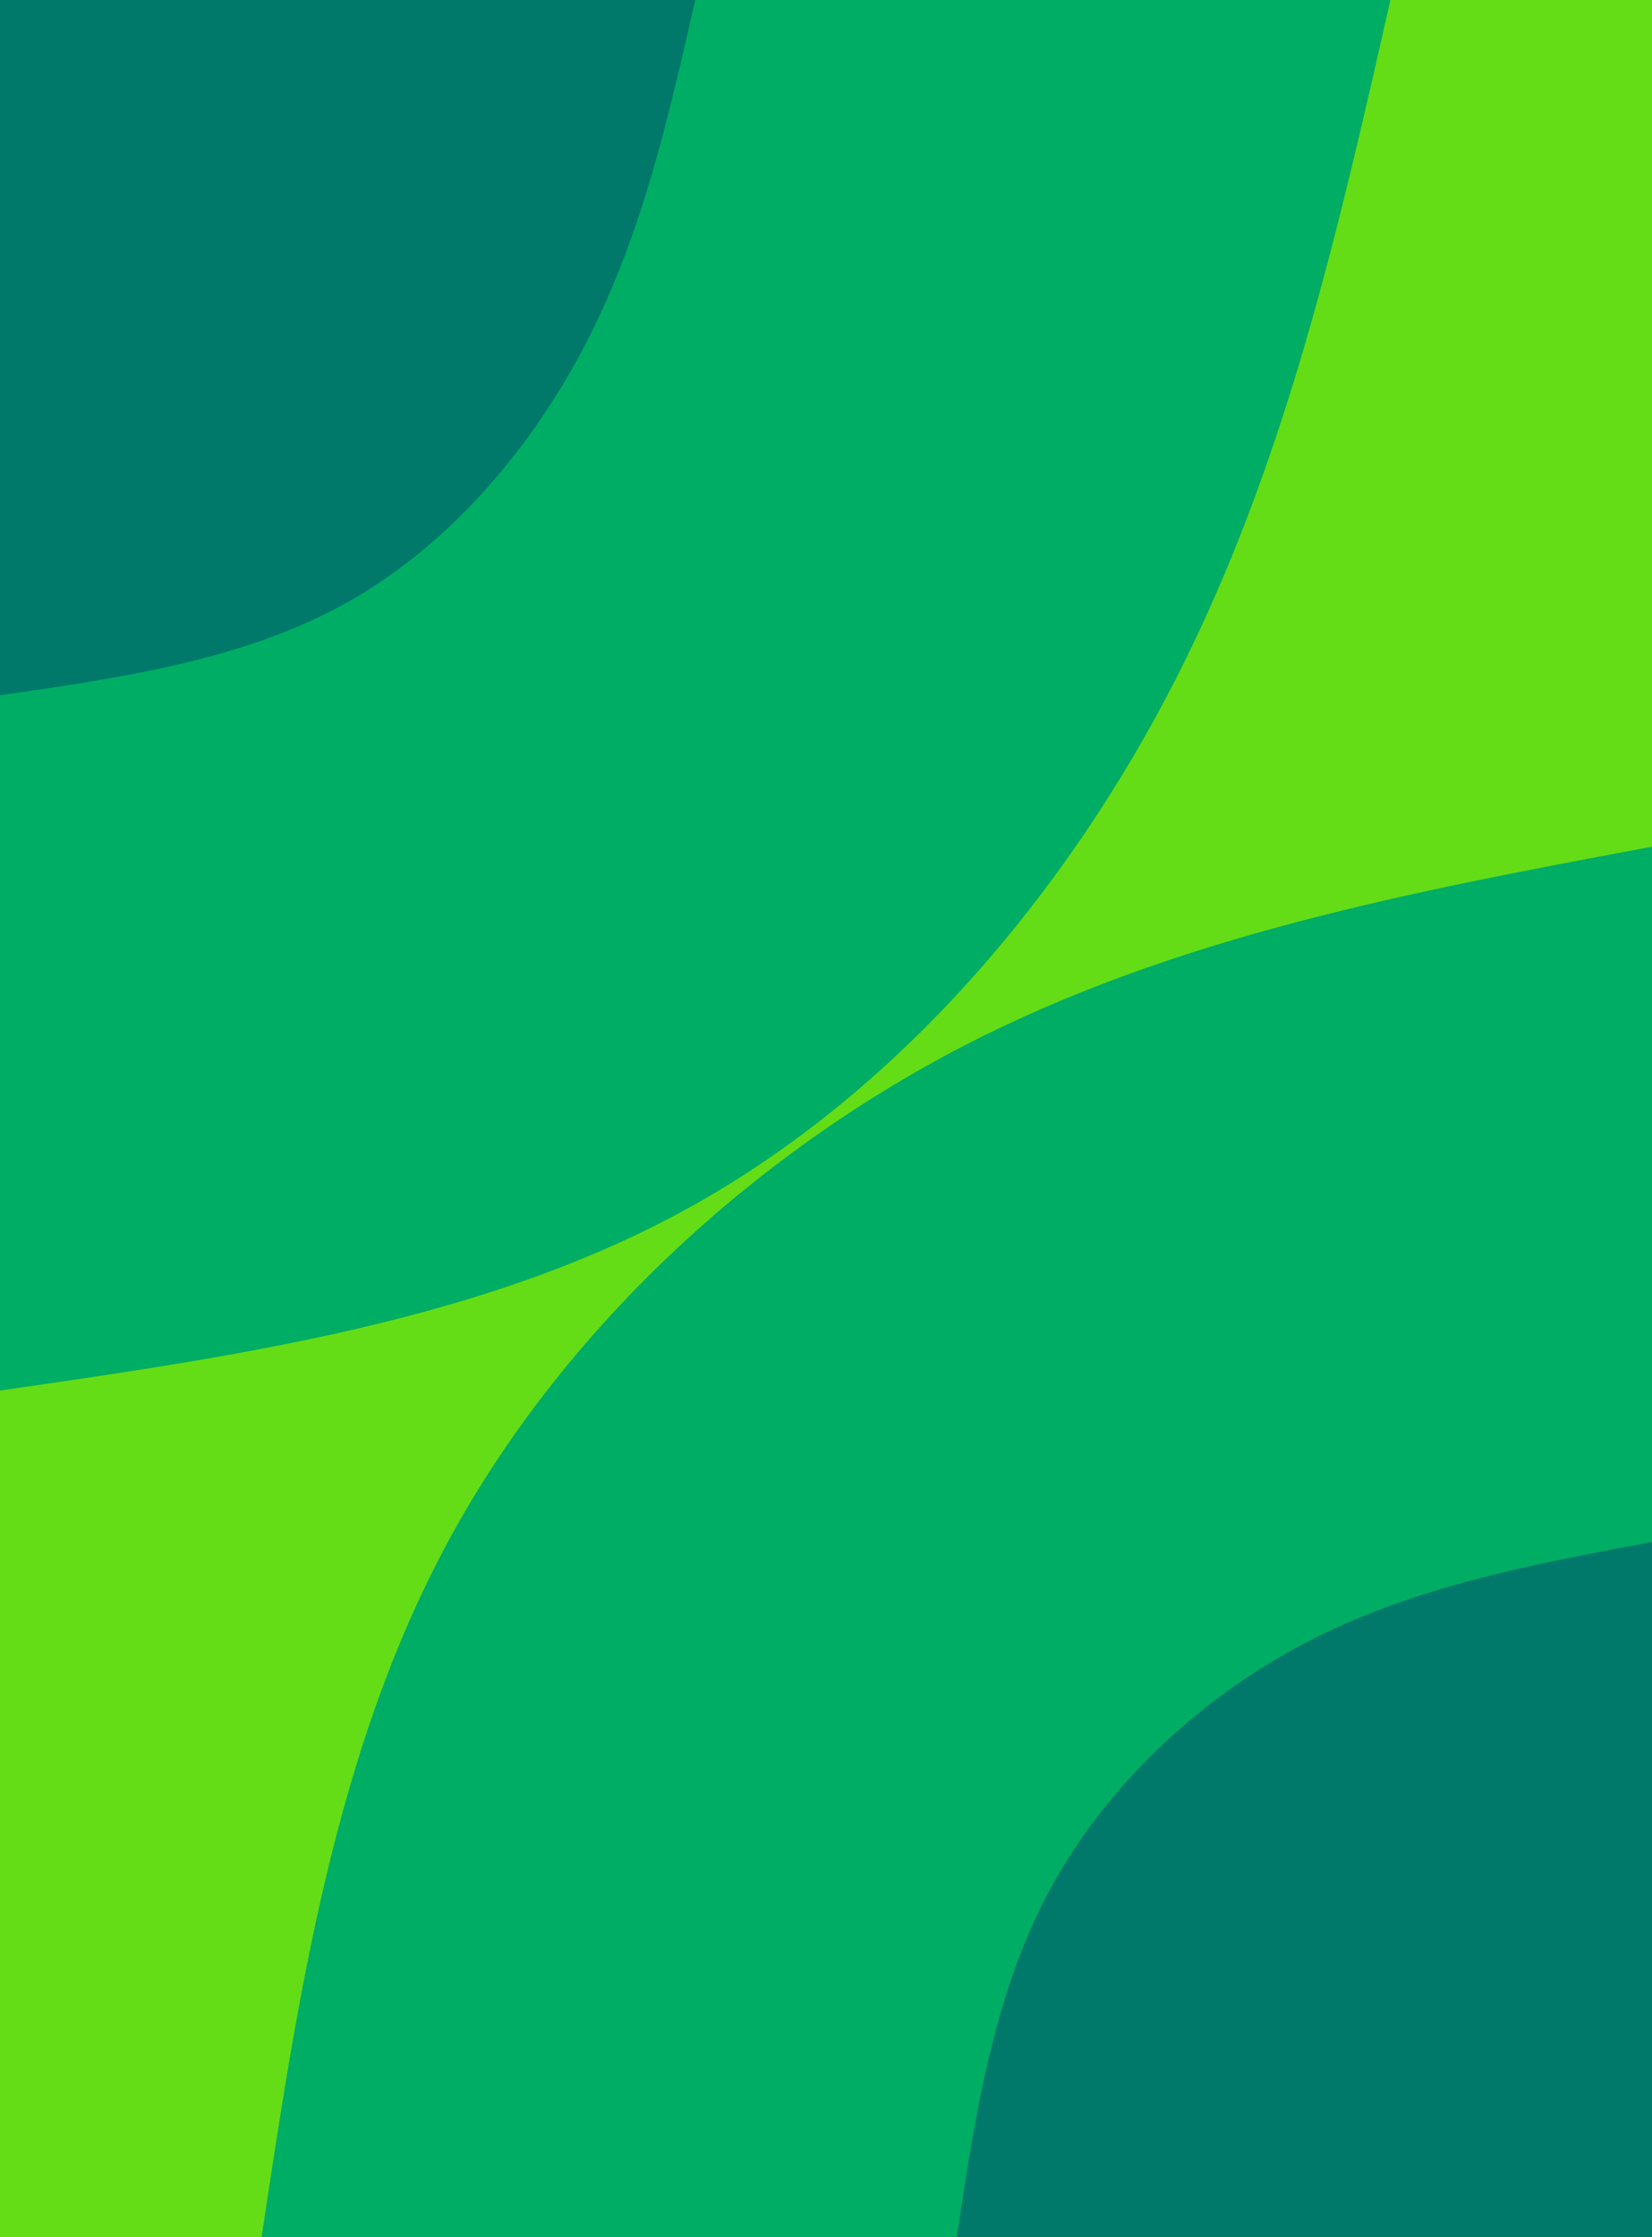 <svg id="visual" viewBox="0 0 1920 2600" width="1920" height="2600" xmlns="http://www.w3.org/2000/svg" xmlns:xlink="http://www.w3.org/1999/xlink" version="1.1"><rect x="0" y="0" width="1920" height="2600" fill="#64DD17"></rect><defs><linearGradient id="grad1_0" x1="0%" y1="100%" x2="100%" y2="0%"><stop offset="30%" stop-color="#00796b" stop-opacity="1"></stop><stop offset="70%" stop-color="#00796b" stop-opacity="1"></stop></linearGradient></defs><defs><linearGradient id="grad1_1" x1="0%" y1="100%" x2="100%" y2="0%"><stop offset="30%" stop-color="#00796b" stop-opacity="1"></stop><stop offset="70%" stop-color="#64dd17" stop-opacity="1"></stop></linearGradient></defs><defs><linearGradient id="grad2_0" x1="0%" y1="100%" x2="100%" y2="0%"><stop offset="30%" stop-color="#00796b" stop-opacity="1"></stop><stop offset="70%" stop-color="#00796b" stop-opacity="1"></stop></linearGradient></defs><defs><linearGradient id="grad2_1" x1="0%" y1="100%" x2="100%" y2="0%"><stop offset="30%" stop-color="#64dd17" stop-opacity="1"></stop><stop offset="70%" stop-color="#00796b" stop-opacity="1"></stop></linearGradient></defs><g transform="translate(1920, 2600)"><path d="M-1616 0C-1573.5 -282.2 -1531 -564.4 -1399.5 -808C-1268 -1051.6 -1047.6 -1256.5 -799.5 -1384.8C-551.4 -1513 -275.7 -1564.5 0 -1616L0 0Z" fill="#00ad64"></path><path d="M-808 0C-786.8 -141.1 -765.5 -282.2 -699.8 -404C-634 -525.8 -523.8 -628.3 -399.8 -692.4C-275.7 -756.5 -137.9 -782.3 0 -808L0 0Z" fill="#00796b"></path></g><g transform="translate(0, 0)"><path d="M1616 0C1554.8 270.1 1493.6 540.2 1366.6 789C1239.6 1037.8 1046.8 1265.2 808 1399.5C569.3 1533.8 284.6 1574.9 0 1616L0 0Z" fill="#00ad64"></path><path d="M808 0C777.4 135.1 746.8 270.1 683.3 394.5C619.8 518.9 523.4 632.6 404 699.8C284.6 766.9 142.3 787.5 0 808L0 0Z" fill="#00796b"></path></g></svg>